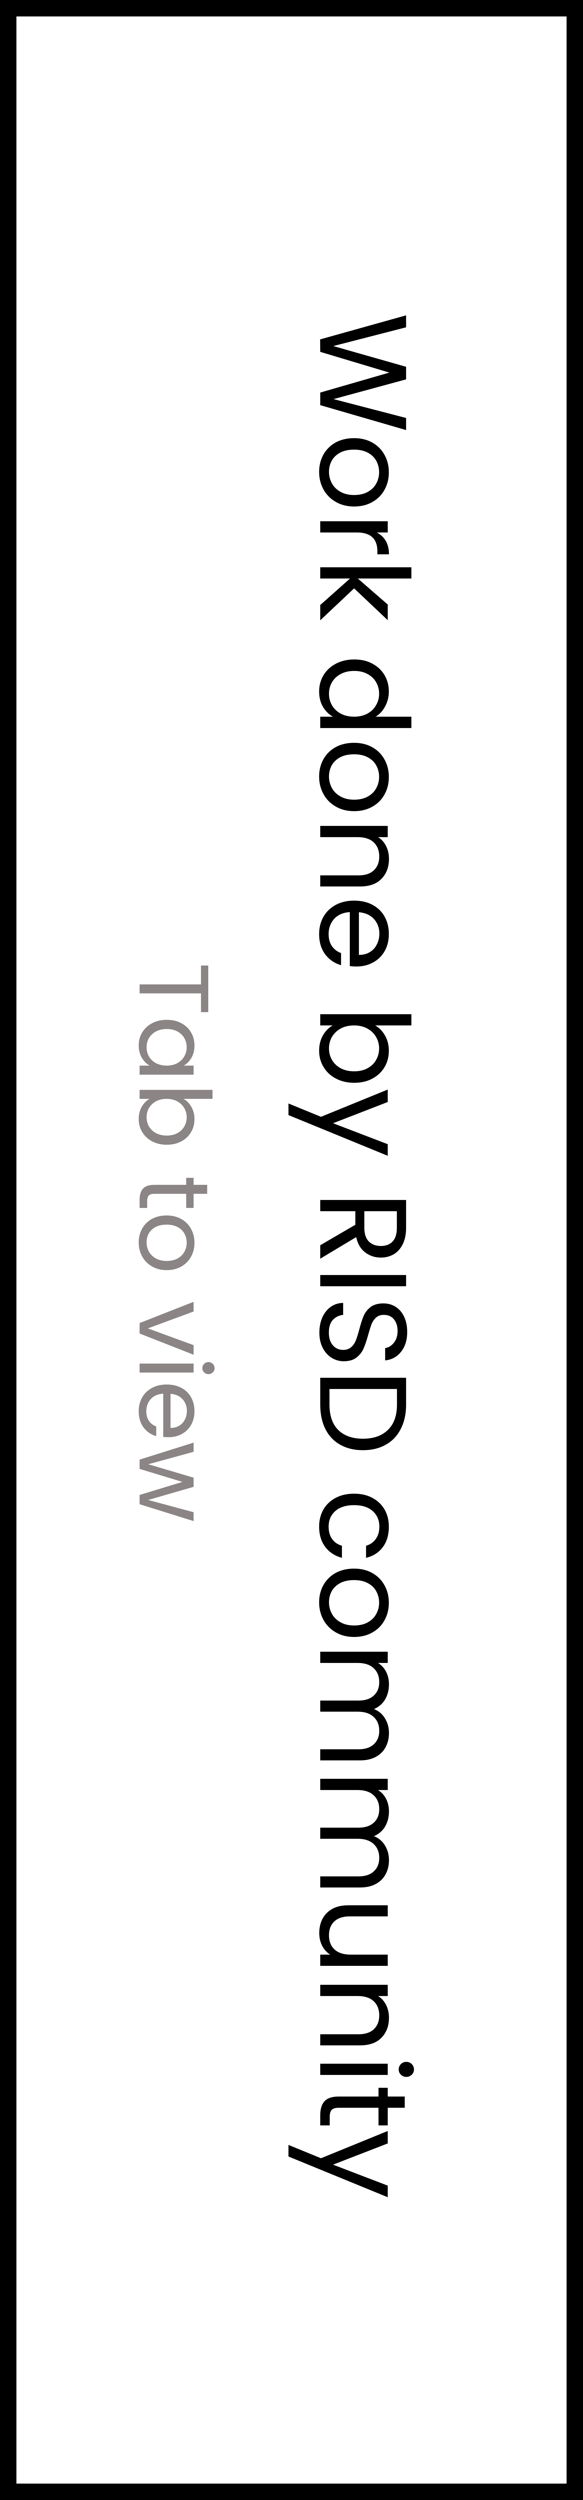 <svg width="71" height="304" viewBox="0 0 71 304" fill="none" xmlns="http://www.w3.org/2000/svg">
<rect x="0" y="0" width="71" height="304" fill="#333333" stroke="none"/>
<rect x="1" y="1" width="69" height="302" fill="white" stroke="black" stroke-width="2"/>
<path d="M49.455 52.295L39 49.265L39 47.735L47.415 45.305L39 42.785L38.985 41.27L49.455 38.345L49.455 39.8L40.59 42.08L49.455 44.6L49.455 46.13L40.62 48.53L49.455 50.825L49.455 52.295ZM38.865 57.374C38.865 56.604 39.04 55.904 39.39 55.274C39.74 54.654 40.235 54.164 40.875 53.804C41.525 53.454 42.275 53.279 43.125 53.279C43.965 53.279 44.705 53.459 45.345 53.819C45.995 54.189 46.49 54.689 46.83 55.319C47.18 55.949 47.355 56.654 47.355 57.434C47.355 58.214 47.18 58.919 46.83 59.549C46.49 60.179 46 60.674 45.36 61.034C44.72 61.404 43.975 61.589 43.125 61.589C42.275 61.589 41.525 61.399 40.875 61.019C40.235 60.649 39.74 60.144 39.39 59.504C39.04 58.864 38.865 58.154 38.865 57.374ZM40.065 57.374C40.065 57.864 40.18 58.324 40.41 58.754C40.64 59.184 40.985 59.529 41.445 59.789C41.905 60.059 42.465 60.194 43.125 60.194C43.785 60.194 44.345 60.064 44.805 59.804C45.265 59.544 45.605 59.204 45.825 58.784C46.055 58.364 46.17 57.909 46.17 57.419C46.17 56.919 46.055 56.459 45.825 56.039C45.605 55.629 45.265 55.299 44.805 55.049C44.345 54.799 43.785 54.674 43.125 54.674C42.455 54.674 41.89 54.794 41.43 55.034C40.97 55.284 40.625 55.614 40.395 56.024C40.175 56.434 40.065 56.884 40.065 57.374ZM45.885 64.749C46.355 64.989 46.72 65.329 46.98 65.769C47.24 66.219 47.37 66.763 47.37 67.403L45.96 67.403L45.96 67.043C45.96 65.513 45.13 64.749 43.47 64.749L39 64.749L39 63.383L47.22 63.383L47.22 64.749L45.885 64.749ZM39 73.569L42.63 70.344L39 70.344L39 68.979L50.1 68.979L50.1 70.344L43.575 70.344L47.22 73.509L47.22 75.414L43.125 71.544L39 75.429L39 73.569ZM43.14 80.188C43.98 80.188 44.715 80.358 45.345 80.698C45.985 81.038 46.48 81.503 46.83 82.093C47.18 82.693 47.355 83.363 47.355 84.103C47.355 84.743 47.205 85.338 46.905 85.888C46.615 86.438 46.23 86.858 45.75 87.148L50.1 87.148L50.1 88.528L39 88.528L39 87.148L40.545 87.148C40.055 86.878 39.65 86.478 39.33 85.948C39.02 85.418 38.865 84.798 38.865 84.088C38.865 83.358 39.045 82.693 39.405 82.093C39.765 81.503 40.27 81.038 40.92 80.698C41.57 80.358 42.31 80.188 43.14 80.188ZM43.125 87.148C43.745 87.148 44.285 87.023 44.745 86.773C45.205 86.523 45.555 86.183 45.795 85.753C46.045 85.333 46.17 84.868 46.17 84.358C46.17 83.848 46.05 83.383 45.81 82.963C45.57 82.543 45.22 82.208 44.76 81.958C44.3 81.708 43.76 81.583 43.14 81.583C42.51 81.583 41.96 81.708 41.49 81.958C41.03 82.208 40.675 82.543 40.425 82.963C40.185 83.383 40.065 83.848 40.065 84.358C40.065 84.868 40.185 85.333 40.425 85.753C40.675 86.183 41.03 86.523 41.49 86.773C41.96 87.023 42.505 87.148 43.125 87.148ZM38.865 94.42C38.865 93.65 39.04 92.95 39.39 92.32C39.74 91.7 40.235 91.21 40.875 90.85C41.525 90.5 42.275 90.325 43.125 90.325C43.965 90.325 44.705 90.505 45.345 90.865C45.995 91.235 46.49 91.735 46.83 92.365C47.18 92.995 47.355 93.7 47.355 94.48C47.355 95.26 47.18 95.965 46.83 96.595C46.49 97.225 46 97.72 45.36 98.08C44.72 98.45 43.975 98.635 43.125 98.635C42.275 98.635 41.525 98.445 40.875 98.065C40.235 97.695 39.74 97.19 39.39 96.55C39.04 95.91 38.865 95.2 38.865 94.42ZM40.065 94.42C40.065 94.91 40.18 95.37 40.41 95.8C40.64 96.23 40.985 96.575 41.445 96.835C41.905 97.105 42.465 97.24 43.125 97.24C43.785 97.24 44.345 97.11 44.805 96.85C45.265 96.59 45.605 96.25 45.825 95.83C46.055 95.41 46.17 94.955 46.17 94.465C46.17 93.965 46.055 93.505 45.825 93.085C45.605 92.675 45.265 92.345 44.805 92.095C44.345 91.845 43.785 91.72 43.125 91.72C42.455 91.72 41.89 91.84 41.43 92.08C40.97 92.33 40.625 92.66 40.395 93.07C40.175 93.48 40.065 93.93 40.065 94.42ZM47.37 104.434C47.37 105.434 47.065 106.244 46.455 106.864C45.855 107.484 44.985 107.794 43.845 107.794L39 107.794L39 106.444L43.65 106.444C44.47 106.444 45.095 106.239 45.525 105.829C45.965 105.419 46.185 104.859 46.185 104.149C46.185 103.429 45.96 102.854 45.51 102.424C45.06 102.004 44.405 101.794 43.545 101.794L39 101.794L39 100.429L47.22 100.429L47.22 101.794L46.05 101.794C46.47 102.064 46.795 102.429 47.025 102.889C47.255 103.359 47.37 103.874 47.37 104.434ZM43.425 117.524C43.165 117.524 42.89 117.509 42.6 117.479L42.6 110.909C41.79 110.959 41.155 111.234 40.695 111.734C40.245 112.244 40.02 112.859 40.02 113.579C40.02 114.169 40.155 114.659 40.425 115.049C40.705 115.449 41.075 115.729 41.535 115.889L41.535 117.359C40.745 117.139 40.1 116.699 39.6 116.039C39.11 115.379 38.865 114.559 38.865 113.579C38.865 112.799 39.04 112.099 39.39 111.479C39.74 110.869 40.235 110.389 40.875 110.039C41.525 109.689 42.275 109.514 43.125 109.514C43.975 109.514 44.72 109.684 45.36 110.024C46 110.364 46.49 110.839 46.83 111.449C47.18 112.069 47.355 112.779 47.355 113.579C47.355 114.359 47.185 115.049 46.845 115.649C46.505 116.249 46.035 116.709 45.435 117.029C44.845 117.359 44.175 117.524 43.425 117.524ZM43.71 116.114C44.23 116.114 44.675 115.999 45.045 115.769C45.425 115.539 45.71 115.224 45.9 114.824C46.1 114.434 46.2 113.999 46.2 113.519C46.2 112.829 45.98 112.239 45.54 111.749C45.1 111.269 44.49 110.994 43.71 110.924L43.71 116.114ZM45.69 124.69C46.18 124.97 46.58 125.38 46.89 125.92C47.2 126.46 47.355 127.075 47.355 127.765C47.355 128.505 47.18 129.17 46.83 129.76C46.48 130.35 45.985 130.815 45.345 131.155C44.715 131.495 43.98 131.665 43.14 131.665C42.31 131.665 41.57 131.495 40.92 131.155C40.27 130.815 39.765 130.345 39.405 129.745C39.045 129.155 38.865 128.495 38.865 127.765C38.865 127.055 39.02 126.43 39.33 125.89C39.64 125.36 40.035 124.96 40.515 124.69L39 124.69L39 123.325L50.1 123.325L50.1 124.69L45.69 124.69ZM43.14 130.27C43.76 130.27 44.3 130.145 44.76 129.895C45.22 129.645 45.57 129.305 45.81 128.875C46.05 128.455 46.17 127.99 46.17 127.48C46.17 126.98 46.045 126.515 45.795 126.085C45.555 125.665 45.2 125.325 44.73 125.065C44.27 124.815 43.735 124.69 43.125 124.69C42.505 124.69 41.96 124.815 41.49 125.065C41.03 125.325 40.675 125.665 40.425 126.085C40.185 126.515 40.065 126.98 40.065 127.48C40.065 127.99 40.185 128.455 40.425 128.875C40.675 129.305 41.03 129.645 41.49 129.895C41.96 130.145 42.51 130.27 43.14 130.27ZM47.22 140.542L35.13 135.592L35.13 134.182L39.09 135.802L47.22 132.487L47.22 134.002L40.56 136.582L47.22 139.132L47.22 140.542ZM39 151.418L43.275 148.928L43.275 147.278L39 147.278L39 145.913L49.455 145.913L49.455 149.288C49.455 150.078 49.32 150.743 49.05 151.283C48.78 151.833 48.415 152.243 47.955 152.513C47.495 152.783 46.97 152.918 46.38 152.918C45.66 152.918 45.025 152.708 44.475 152.288C43.925 151.878 43.56 151.258 43.38 150.428L39 153.053L39 151.418ZM44.37 147.278L44.37 149.288C44.37 150.028 44.55 150.583 44.91 150.953C45.28 151.323 45.77 151.508 46.38 151.508C47 151.508 47.48 151.323 47.82 150.953C48.16 150.593 48.33 150.038 48.33 149.288L48.33 147.278L44.37 147.278ZM49.455 156.404L39 156.404L39 155.039L49.455 155.039L49.455 156.404ZM38.895 162.045C38.895 161.355 39.015 160.735 39.255 160.185C39.505 159.645 39.845 159.22 40.275 158.91C40.715 158.6 41.22 158.44 41.79 158.43L41.79 159.885C41.3 159.935 40.885 160.135 40.545 160.485C40.215 160.845 40.05 161.365 40.05 162.045C40.05 162.695 40.21 163.205 40.53 163.575C40.86 163.955 41.28 164.145 41.79 164.145C42.19 164.145 42.515 164.035 42.765 163.815C43.015 163.595 43.205 163.32 43.335 162.99C43.465 162.66 43.605 162.215 43.755 161.655C43.935 160.965 44.115 160.41 44.295 159.99C44.475 159.58 44.755 159.225 45.135 158.925C45.525 158.635 46.045 158.49 46.695 158.49C47.265 158.49 47.77 158.635 48.21 158.925C48.65 159.215 48.99 159.62 49.23 160.14C49.47 160.67 49.59 161.275 49.59 161.955C49.59 162.935 49.345 163.735 48.855 164.355C48.365 164.985 47.715 165.34 46.905 165.42L46.905 163.92C47.305 163.87 47.655 163.66 47.955 163.29C48.265 162.92 48.42 162.43 48.42 161.82C48.42 161.25 48.27 160.785 47.97 160.425C47.68 160.065 47.27 159.885 46.74 159.885C46.36 159.885 46.05 159.99 45.81 160.2C45.57 160.42 45.385 160.685 45.255 160.995C45.135 161.315 44.995 161.76 44.835 162.33C44.645 163.02 44.455 163.575 44.265 163.995C44.085 164.415 43.8 164.775 43.41 165.075C43.03 165.375 42.51 165.525 41.85 165.525C41.34 165.525 40.86 165.39 40.41 165.12C39.96 164.85 39.595 164.45 39.315 163.92C39.035 163.39 38.895 162.765 38.895 162.045ZM49.455 170.789C49.455 171.929 49.24 172.914 48.81 173.744C48.39 174.584 47.785 175.224 46.995 175.664C46.205 176.114 45.275 176.339 44.205 176.339C43.135 176.339 42.205 176.114 41.415 175.664C40.635 175.224 40.035 174.584 39.615 173.744C39.205 172.914 39 171.929 39 170.789L39 167.534L49.455 167.534L49.455 170.789ZM40.125 170.789C40.125 172.139 40.48 173.169 41.19 173.879C41.91 174.589 42.915 174.944 44.205 174.944C45.505 174.944 46.52 174.584 47.25 173.864C47.98 173.154 48.345 172.129 48.345 170.789L48.345 168.899L40.125 168.899L40.125 170.789ZM43.125 181.628C43.975 181.628 44.715 181.798 45.345 182.138C45.985 182.478 46.48 182.948 46.83 183.548C47.18 184.158 47.355 184.853 47.355 185.633C47.355 186.643 47.11 187.473 46.62 188.123C46.13 188.783 45.45 189.218 44.58 189.428L44.58 187.958C45.08 187.818 45.475 187.543 45.765 187.133C46.055 186.733 46.2 186.233 46.2 185.633C46.2 184.853 45.93 184.223 45.39 183.743C44.86 183.263 44.105 183.023 43.125 183.023C42.135 183.023 41.37 183.263 40.83 183.743C40.29 184.223 40.02 184.853 40.02 185.633C40.02 186.233 40.16 186.733 40.44 187.133C40.72 187.533 41.12 187.808 41.64 187.958L41.64 189.428C40.8 189.208 40.125 188.768 39.615 188.108C39.115 187.448 38.865 186.623 38.865 185.633C38.865 184.853 39.04 184.158 39.39 183.548C39.74 182.948 40.235 182.478 40.875 182.138C41.515 181.798 42.265 181.628 43.125 181.628ZM38.865 194.835C38.865 194.065 39.04 193.365 39.39 192.735C39.74 192.115 40.235 191.625 40.875 191.265C41.525 190.915 42.275 190.74 43.125 190.74C43.965 190.74 44.705 190.92 45.345 191.28C45.995 191.65 46.49 192.15 46.83 192.78C47.18 193.41 47.355 194.115 47.355 194.895C47.355 195.675 47.18 196.38 46.83 197.01C46.49 197.64 46 198.135 45.36 198.495C44.72 198.865 43.975 199.05 43.125 199.05C42.275 199.05 41.525 198.86 40.875 198.48C40.235 198.11 39.74 197.605 39.39 196.965C39.04 196.325 38.865 195.615 38.865 194.835ZM40.065 194.835C40.065 195.325 40.18 195.785 40.41 196.215C40.64 196.645 40.985 196.99 41.445 197.25C41.905 197.52 42.465 197.655 43.125 197.655C43.785 197.655 44.345 197.525 44.805 197.265C45.265 197.005 45.605 196.665 45.825 196.245C46.055 195.825 46.17 195.37 46.17 194.88C46.17 194.38 46.055 193.92 45.825 193.5C45.605 193.09 45.265 192.76 44.805 192.51C44.345 192.26 43.785 192.135 43.125 192.135C42.455 192.135 41.89 192.255 41.43 192.495C40.97 192.745 40.625 193.075 40.395 193.485C40.175 193.895 40.065 194.345 40.065 194.835ZM47.37 210.729C47.37 211.369 47.235 211.939 46.965 212.439C46.705 212.939 46.31 213.334 45.78 213.624C45.25 213.914 44.605 214.059 43.845 214.059L39 214.059L39 212.709L43.65 212.709C44.47 212.709 45.095 212.504 45.525 212.094C45.965 211.694 46.185 211.149 46.185 210.459C46.185 209.749 45.955 209.184 45.495 208.764C45.045 208.344 44.39 208.134 43.53 208.134L39 208.134L39 206.784L43.65 206.784C44.47 206.784 45.095 206.579 45.525 206.169C45.965 205.769 46.185 205.224 46.185 204.534C46.185 203.824 45.955 203.259 45.495 202.839C45.045 202.419 44.39 202.209 43.53 202.209L39 202.209L39 200.844L47.22 200.844L47.22 202.209L46.035 202.209C46.465 202.479 46.795 202.839 47.025 203.289C47.255 203.749 47.37 204.254 47.37 204.804C47.37 205.494 47.215 206.104 46.905 206.634C46.595 207.164 46.14 207.559 45.54 207.819C46.12 208.049 46.57 208.429 46.89 208.959C47.21 209.489 47.37 210.079 47.37 210.729ZM47.37 226.184C47.37 226.824 47.235 227.394 46.965 227.894C46.705 228.394 46.31 228.789 45.78 229.079C45.25 229.369 44.605 229.514 43.845 229.514L39 229.514L39 228.164L43.65 228.164C44.47 228.164 45.095 227.959 45.525 227.549C45.965 227.149 46.185 226.604 46.185 225.914C46.185 225.204 45.955 224.639 45.495 224.219C45.045 223.799 44.39 223.589 43.53 223.589L39 223.589L39 222.239L43.65 222.239C44.47 222.239 45.095 222.034 45.525 221.624C45.965 221.224 46.185 220.679 46.185 219.989C46.185 219.279 45.955 218.714 45.495 218.294C45.045 217.874 44.39 217.664 43.53 217.664L39 217.664L39 216.299L47.22 216.299L47.22 217.664L46.035 217.664C46.465 217.934 46.795 218.294 47.025 218.744C47.255 219.204 47.37 219.709 47.37 220.259C47.37 220.949 47.215 221.559 46.905 222.089C46.595 222.619 46.14 223.014 45.54 223.274C46.12 223.504 46.57 223.884 46.89 224.414C47.21 224.944 47.37 225.534 47.37 226.184ZM47.22 239.043L39 239.043L39 237.678L40.215 237.678C39.795 237.418 39.465 237.053 39.225 236.583C38.995 236.123 38.88 235.613 38.88 235.053C38.88 234.413 39.01 233.838 39.27 233.328C39.54 232.818 39.94 232.413 40.47 232.113C41 231.823 41.645 231.678 42.405 231.678L47.22 231.678L47.22 233.028L42.585 233.028C41.775 233.028 41.15 233.233 40.71 233.643C40.28 234.053 40.065 234.613 40.065 235.323C40.065 236.053 40.29 236.628 40.74 237.048C41.19 237.468 41.845 237.678 42.705 237.678L47.22 237.678L47.22 239.043ZM47.37 245.352C47.37 246.352 47.065 247.162 46.455 247.782C45.855 248.402 44.985 248.712 43.845 248.712L39 248.712L39 247.362L43.65 247.362C44.47 247.362 45.095 247.157 45.525 246.747C45.965 246.337 46.185 245.777 46.185 245.067C46.185 244.347 45.96 243.772 45.51 243.342C45.06 242.922 44.405 242.712 43.545 242.712L39 242.712L39 241.347L47.22 241.347L47.22 242.712L46.05 242.712C46.47 242.982 46.795 243.347 47.025 243.807C47.255 244.277 47.37 244.792 47.37 245.352ZM48.555 251.647C48.555 251.387 48.645 251.167 48.825 250.987C49.005 250.807 49.225 250.717 49.485 250.717C49.745 250.717 49.965 250.807 50.145 250.987C50.325 251.167 50.415 251.387 50.415 251.647C50.415 251.897 50.325 252.107 50.145 252.277C49.965 252.457 49.745 252.547 49.485 252.547C49.225 252.547 49.005 252.457 48.825 252.277C48.645 252.107 48.555 251.897 48.555 251.647ZM47.22 252.307L39 252.307L39 250.942L47.22 250.942L47.22 252.307ZM46.095 256.299L41.25 256.299C40.85 256.299 40.565 256.384 40.395 256.554C40.235 256.724 40.155 257.019 40.155 257.439L40.155 258.444L39 258.444L39 257.214C39 256.454 39.175 255.884 39.525 255.504C39.875 255.124 40.45 254.934 41.25 254.934L46.095 254.934L46.095 253.869L47.22 253.869L47.22 254.934L49.29 254.934L49.29 256.299L47.22 256.299L47.22 258.444L46.095 258.444L46.095 256.299ZM47.22 267.177L35.13 262.227L35.13 260.817L39.09 262.437L47.22 259.122L47.22 260.637L40.56 263.217L47.22 265.767L47.22 267.177Z" fill="black"/>
<path d="M25.364 123.072L24.476 123.072L24.476 120.792L17 120.792L17 119.7L24.476 119.7L24.476 117.408L25.364 117.408L25.364 123.072ZM20.312 124.008C20.984 124.008 21.572 124.144 22.076 124.416C22.588 124.688 22.984 125.06 23.264 125.532C23.544 126.012 23.684 126.544 23.684 127.128C23.684 127.704 23.56 128.204 23.312 128.628C23.064 129.052 22.752 129.368 22.376 129.576L23.576 129.576L23.576 130.68L17 130.68L17 129.576L18.224 129.576C17.84 129.36 17.52 129.036 17.264 128.604C17.016 128.18 16.892 127.684 16.892 127.116C16.892 126.532 17.036 126.004 17.324 125.532C17.612 125.06 18.016 124.688 18.536 124.416C19.056 124.144 19.648 124.008 20.312 124.008ZM20.3 129.576C20.796 129.576 21.228 129.476 21.596 129.276C21.964 129.076 22.244 128.804 22.436 128.46C22.636 128.124 22.736 127.752 22.736 127.344C22.736 126.936 22.64 126.564 22.448 126.228C22.256 125.892 21.976 125.624 21.608 125.424C21.24 125.224 20.808 125.124 20.312 125.124C19.808 125.124 19.368 125.224 18.992 125.424C18.624 125.624 18.34 125.892 18.14 126.228C17.948 126.564 17.852 126.936 17.852 127.344C17.852 127.752 17.948 128.124 18.14 128.46C18.34 128.804 18.624 129.076 18.992 129.276C19.368 129.476 19.804 129.576 20.3 129.576ZM22.352 133.618C22.744 133.842 23.064 134.17 23.312 134.602C23.56 135.034 23.684 135.526 23.684 136.078C23.684 136.67 23.544 137.202 23.264 137.674C22.984 138.146 22.588 138.518 22.076 138.79C21.572 139.062 20.984 139.198 20.312 139.198C19.648 139.198 19.056 139.062 18.536 138.79C18.016 138.518 17.612 138.142 17.324 137.662C17.036 137.19 16.892 136.662 16.892 136.078C16.892 135.51 17.016 135.01 17.264 134.578C17.512 134.154 17.828 133.834 18.212 133.618L17 133.618L17 132.526L25.88 132.526L25.88 133.618L22.352 133.618ZM20.312 138.082C20.808 138.082 21.24 137.982 21.608 137.782C21.976 137.582 22.256 137.31 22.448 136.966C22.64 136.63 22.736 136.258 22.736 135.85C22.736 135.45 22.636 135.078 22.436 134.734C22.244 134.398 21.96 134.126 21.584 133.918C21.216 133.718 20.788 133.618 20.3 133.618C19.804 133.618 19.368 133.718 18.992 133.918C18.624 134.126 18.34 134.398 18.14 134.734C17.948 135.078 17.852 135.45 17.852 135.85C17.852 136.258 17.948 136.63 18.14 136.966C18.34 137.31 18.624 137.582 18.992 137.782C19.368 137.982 19.808 138.082 20.312 138.082ZM22.676 145.166L18.8 145.166C18.48 145.166 18.252 145.234 18.116 145.37C17.988 145.506 17.924 145.742 17.924 146.078L17.924 146.882L17 146.882L17 145.898C17 145.29 17.14 144.834 17.42 144.53C17.7 144.226 18.16 144.074 18.8 144.074L22.676 144.074L22.676 143.222L23.576 143.222L23.576 144.074L25.232 144.074L25.232 145.166L23.576 145.166L23.576 146.882L22.676 146.882L22.676 145.166ZM16.892 151.073C16.892 150.457 17.032 149.897 17.312 149.393C17.592 148.897 17.988 148.505 18.5 148.217C19.02 147.937 19.62 147.797 20.3 147.797C20.972 147.797 21.564 147.941 22.076 148.229C22.596 148.525 22.992 148.925 23.264 149.429C23.544 149.933 23.684 150.497 23.684 151.121C23.684 151.745 23.544 152.309 23.264 152.813C22.992 153.317 22.6 153.713 22.088 154.001C21.576 154.297 20.98 154.445 20.3 154.445C19.62 154.445 19.02 154.293 18.5 153.989C17.988 153.693 17.592 153.289 17.312 152.777C17.032 152.265 16.892 151.697 16.892 151.073ZM17.852 151.073C17.852 151.465 17.944 151.833 18.128 152.177C18.312 152.521 18.588 152.797 18.956 153.005C19.324 153.221 19.772 153.329 20.3 153.329C20.828 153.329 21.276 153.225 21.644 153.017C22.012 152.809 22.284 152.537 22.46 152.201C22.644 151.865 22.736 151.501 22.736 151.109C22.736 150.709 22.644 150.341 22.46 150.005C22.284 149.677 22.012 149.413 21.644 149.213C21.276 149.013 20.828 148.913 20.3 148.913C19.764 148.913 19.312 149.009 18.944 149.201C18.576 149.401 18.3 149.665 18.116 149.993C17.94 150.321 17.852 150.681 17.852 151.073ZM18.008 161.528L23.576 163.568L23.576 164.732L17 162.152L17 160.88L23.576 158.3L23.576 159.476L18.008 161.528ZM24.644 166.371C24.644 166.163 24.716 165.987 24.86 165.843C25.004 165.699 25.18 165.627 25.388 165.627C25.596 165.627 25.772 165.699 25.916 165.843C26.06 165.987 26.132 166.163 26.132 166.371C26.132 166.571 26.06 166.739 25.916 166.875C25.772 167.019 25.596 167.091 25.388 167.091C25.18 167.091 25.004 167.019 24.86 166.875C24.716 166.739 24.644 166.571 24.644 166.371ZM23.576 166.899L17 166.899L17 165.807L23.576 165.807L23.576 166.899ZM20.54 174.76C20.332 174.76 20.112 174.748 19.88 174.724L19.88 169.468C19.232 169.508 18.724 169.728 18.356 170.128C17.996 170.536 17.816 171.028 17.816 171.604C17.816 172.076 17.924 172.468 18.14 172.78C18.364 173.1 18.66 173.324 19.028 173.452L19.028 174.628C18.396 174.452 17.88 174.1 17.48 173.572C17.088 173.044 16.892 172.388 16.892 171.604C16.892 170.98 17.032 170.42 17.312 169.924C17.592 169.436 17.988 169.052 18.5 168.772C19.02 168.492 19.62 168.352 20.3 168.352C20.98 168.352 21.576 168.488 22.088 168.76C22.6 169.032 22.992 169.412 23.264 169.9C23.544 170.396 23.684 170.964 23.684 171.604C23.684 172.228 23.548 172.78 23.276 173.26C23.004 173.74 22.628 174.108 22.148 174.364C21.676 174.628 21.14 174.76 20.54 174.76ZM20.768 173.632C21.184 173.632 21.54 173.54 21.836 173.356C22.14 173.172 22.368 172.92 22.52 172.6C22.68 172.288 22.76 171.94 22.76 171.556C22.76 171.004 22.584 170.532 22.232 170.14C21.88 169.756 21.392 169.536 20.768 169.48L20.768 173.632ZM23.576 184.961L17 182.909L17 181.781L22.22 180.197L17 178.613L17 177.485L23.576 175.421L23.576 176.537L18.056 178.049L23.576 179.681L23.576 180.797L18.044 182.393L23.576 183.881L23.576 184.961Z" fill="#8B8585"/>
</svg>
